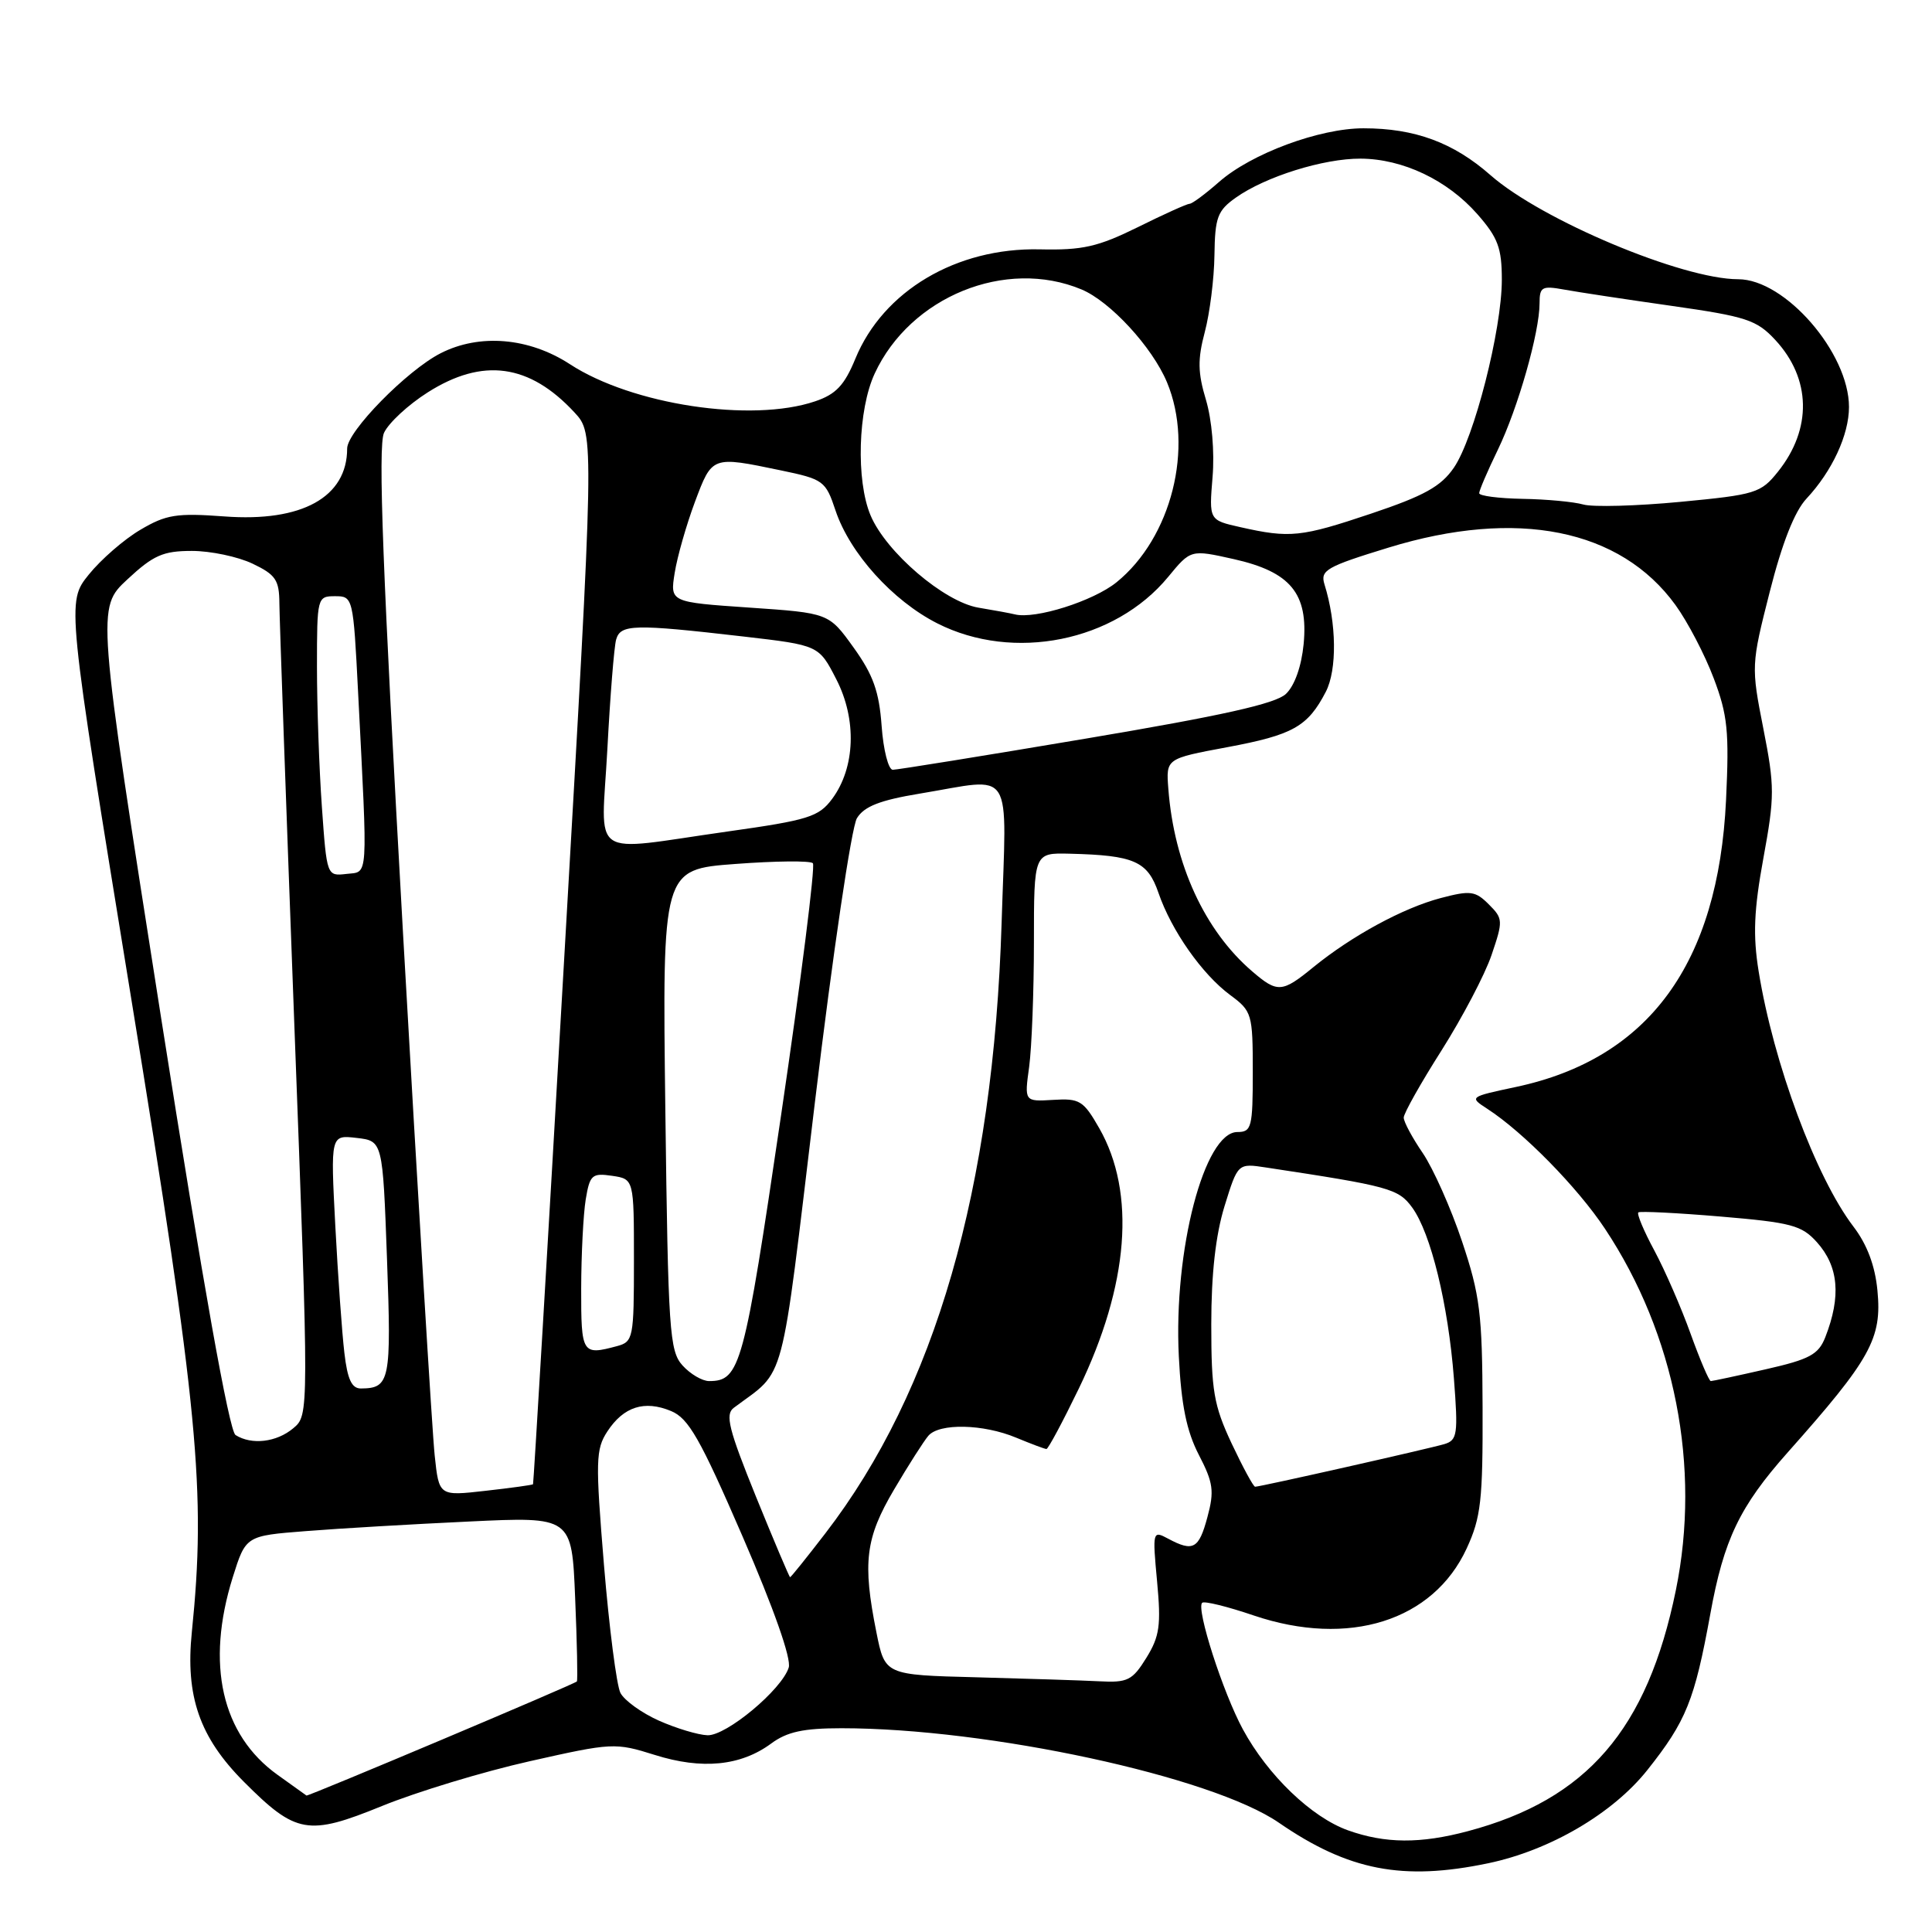 <?xml version="1.0" encoding="UTF-8" standalone="no"?>
<!DOCTYPE svg PUBLIC "-//W3C//DTD SVG 1.1//EN" "http://www.w3.org/Graphics/SVG/1.1/DTD/svg11.dtd" >
<svg xmlns="http://www.w3.org/2000/svg" xmlns:xlink="http://www.w3.org/1999/xlink" version="1.1" viewBox="0 0 256 256">
 <g >
 <path fill="currentColor"
d=" M 197.20 246.89 C 205.38 245.18 213.72 240.29 218.29 234.53 C 223.43 228.06 224.54 225.30 226.62 213.89 C 228.41 204.00 230.51 199.62 236.89 192.44 C 247.88 180.08 249.39 177.36 248.77 171.00 C 248.46 167.72 247.40 164.90 245.59 162.53 C 240.61 156.00 234.99 140.86 233.03 128.71 C 232.26 123.94 232.40 120.59 233.66 113.70 C 235.16 105.52 235.16 104.21 233.65 96.53 C 232.03 88.30 232.04 88.09 234.50 78.42 C 236.14 71.95 237.79 67.76 239.37 66.07 C 242.77 62.43 245.00 57.62 245.00 53.93 C 245.00 46.76 236.54 37.00 230.32 37.00 C 222.92 37.00 204.27 29.16 197.51 23.22 C 192.59 18.89 187.48 17.00 180.67 17.00 C 174.84 17.00 165.81 20.35 161.54 24.10 C 159.72 25.70 157.97 27.00 157.63 27.00 C 157.30 27.00 154.21 28.39 150.77 30.10 C 145.47 32.71 143.46 33.17 137.76 33.04 C 126.72 32.80 117.03 38.55 113.34 47.53 C 111.89 51.06 110.76 52.25 108.00 53.18 C 99.59 56.03 83.75 53.63 75.52 48.26 C 70.10 44.73 63.55 44.17 58.38 46.81 C 53.93 49.08 46.00 57.16 46.00 59.43 C 46.00 65.88 40.01 69.20 29.74 68.43 C 23.40 67.96 22.01 68.18 18.60 70.20 C 16.45 71.46 13.37 74.14 11.76 76.14 C 8.83 79.78 8.83 79.78 17.36 132.14 C 26.30 186.95 27.32 197.61 25.42 216.25 C 24.55 224.76 26.44 230.20 32.31 236.09 C 39.22 243.02 40.82 243.30 50.63 239.30 C 55.25 237.42 64.05 234.75 70.20 233.37 C 81.13 230.91 81.51 230.89 86.77 232.54 C 93.02 234.51 98.15 234.00 102.18 231.03 C 104.28 229.47 106.46 229.00 111.50 229.00 C 130.98 229.00 160.56 235.39 169.46 241.52 C 178.68 247.87 185.87 249.26 197.20 246.89 Z  M 178.62 242.53 C 173.78 240.80 167.99 235.24 164.69 229.15 C 162.04 224.26 158.48 213.19 159.29 212.38 C 159.55 212.11 162.63 212.87 166.13 214.06 C 178.71 218.31 189.90 214.79 194.34 205.18 C 196.24 201.07 196.49 198.80 196.45 186.50 C 196.41 174.05 196.11 171.61 193.73 164.50 C 192.26 160.10 189.91 154.84 188.53 152.80 C 187.14 150.77 186.00 148.65 186.00 148.09 C 186.00 147.53 188.26 143.51 191.02 139.17 C 193.77 134.82 196.76 129.14 197.64 126.54 C 199.18 122.01 199.17 121.72 197.27 119.83 C 195.49 118.05 194.84 117.96 190.89 119.00 C 185.90 120.32 179.13 124.00 174.02 128.16 C 169.88 131.55 169.27 131.59 165.92 128.71 C 159.62 123.31 155.57 114.50 154.81 104.51 C 154.50 100.52 154.50 100.52 162.60 99.01 C 171.33 97.38 173.28 96.29 175.68 91.66 C 177.18 88.75 177.11 82.58 175.50 77.43 C 174.92 75.56 175.74 75.09 183.99 72.56 C 201.00 67.34 214.70 70.08 222.01 80.17 C 223.62 82.39 225.90 86.75 227.07 89.86 C 228.92 94.73 229.14 96.93 228.71 106.00 C 227.68 127.70 218.46 140.29 200.86 144.03 C 194.70 145.34 194.66 145.36 197.07 146.92 C 201.84 150.01 209.03 157.33 212.67 162.82 C 221.95 176.80 225.40 194.40 222.06 210.71 C 218.28 229.18 210.28 238.44 194.50 242.64 C 188.20 244.32 183.56 244.29 178.62 242.53 Z  M 36.77 235.17 C 29.36 229.86 27.24 220.51 30.84 209.00 C 32.57 203.50 32.57 203.50 40.53 202.88 C 44.91 202.53 54.64 201.96 62.14 201.61 C 75.77 200.96 75.77 200.96 76.21 211.73 C 76.46 217.65 76.56 222.64 76.44 222.80 C 76.22 223.12 40.80 238.06 40.61 237.92 C 40.55 237.88 38.82 236.64 36.77 235.17 Z  M 87.32 228.00 C 85.03 226.98 82.73 225.32 82.21 224.32 C 81.70 223.32 80.72 215.70 80.03 207.38 C 78.89 193.55 78.93 192.04 80.48 189.67 C 82.63 186.39 85.39 185.50 88.92 186.97 C 91.24 187.93 92.77 190.61 98.40 203.60 C 102.54 213.16 104.88 219.80 104.51 220.96 C 103.58 223.90 96.25 230.01 93.75 229.93 C 92.51 229.89 89.62 229.02 87.32 228.00 Z  M 129.38 222.25 C 117.26 221.94 117.26 221.94 116.13 216.30 C 114.27 207.03 114.67 203.81 118.47 197.37 C 120.37 194.14 122.42 190.94 123.01 190.25 C 124.46 188.55 130.29 188.68 134.65 190.50 C 136.63 191.32 138.43 192.00 138.66 192.00 C 138.89 192.00 140.82 188.39 142.95 183.99 C 149.58 170.27 150.54 158.05 145.66 149.50 C 143.56 145.83 143.06 145.52 139.55 145.74 C 135.73 145.97 135.73 145.97 136.37 141.35 C 136.71 138.80 137.00 131.38 137.00 124.86 C 137.00 113.00 137.00 113.00 141.75 113.12 C 150.29 113.33 152.06 114.11 153.50 118.30 C 155.21 123.29 159.28 129.09 163.01 131.85 C 165.89 133.98 166.00 134.34 166.00 142.03 C 166.00 149.38 165.84 150.00 163.96 150.00 C 159.58 150.00 155.49 165.66 156.20 179.72 C 156.52 186.18 157.23 189.63 158.85 192.77 C 160.77 196.47 160.92 197.58 159.99 201.02 C 158.86 205.25 158.10 205.66 154.78 203.88 C 152.73 202.78 152.70 202.89 153.32 209.55 C 153.86 215.35 153.66 216.82 151.90 219.67 C 150.05 222.66 149.42 222.98 145.67 222.78 C 143.38 222.66 136.05 222.43 129.38 222.25 Z  M 100.16 198.29 C 96.56 189.40 96.06 187.42 97.22 186.55 C 104.24 181.28 103.33 184.70 107.99 145.97 C 110.35 126.37 112.83 109.56 113.55 108.41 C 114.51 106.85 116.60 106.03 121.86 105.16 C 134.55 103.07 133.37 101.21 132.72 122.25 C 131.63 157.57 123.93 184.25 109.36 203.18 C 106.90 206.38 104.80 208.99 104.69 208.99 C 104.59 208.98 102.55 204.17 100.16 198.29 Z  M 57.60 192.87 C 57.28 189.92 55.39 158.76 53.40 123.63 C 50.71 75.95 50.07 59.15 50.88 57.36 C 51.48 56.05 54.09 53.63 56.68 51.99 C 63.97 47.36 70.16 48.21 76.13 54.66 C 78.76 57.50 78.76 57.50 74.76 127.00 C 72.57 165.23 70.70 196.58 70.63 196.67 C 70.55 196.77 67.72 197.16 64.33 197.54 C 58.17 198.24 58.17 198.24 57.60 192.87 Z  M 163.19 191.25 C 160.83 186.21 160.50 184.27 160.50 175.50 C 160.50 168.78 161.08 163.64 162.26 159.81 C 164.02 154.13 164.02 154.13 167.76 154.70 C 184.08 157.17 185.30 157.50 187.12 160.00 C 189.59 163.39 191.89 172.80 192.65 182.64 C 193.22 190.05 193.11 190.83 191.39 191.35 C 189.34 191.96 167.00 197.00 166.31 197.00 C 166.08 197.00 164.68 194.41 163.19 191.25 Z  M 31.21 190.15 C 30.37 189.62 26.91 170.22 21.36 134.95 C 12.81 80.56 12.81 80.56 16.87 76.78 C 20.32 73.57 21.60 73.00 25.43 73.00 C 27.90 73.00 31.52 73.76 33.47 74.69 C 36.53 76.15 37.00 76.85 37.02 79.94 C 37.03 81.90 37.92 106.90 38.99 135.50 C 40.95 187.50 40.95 187.50 38.86 189.25 C 36.65 191.11 33.34 191.50 31.21 190.15 Z  M 45.63 179.25 C 45.32 176.64 44.78 169.07 44.43 162.44 C 43.80 150.38 43.80 150.38 47.25 150.78 C 50.71 151.18 50.71 151.18 51.28 166.83 C 51.87 182.97 51.67 183.95 47.84 183.98 C 46.61 184.00 46.04 182.79 45.63 179.25 Z  M 90.44 180.93 C 88.71 179.02 88.53 176.42 88.16 147.03 C 87.76 115.20 87.76 115.20 97.43 114.48 C 102.74 114.08 107.37 114.03 107.71 114.38 C 108.05 114.72 106.16 129.73 103.50 147.75 C 98.59 181.11 98.08 183.00 93.96 183.00 C 93.05 183.00 91.47 182.07 90.44 180.93 Z  M 224.02 176.75 C 222.79 173.31 220.63 168.36 219.23 165.74 C 217.82 163.13 216.86 160.84 217.09 160.65 C 217.31 160.47 222.22 160.71 228.00 161.20 C 237.37 161.99 238.74 162.36 240.75 164.60 C 243.63 167.81 243.98 171.77 241.86 177.19 C 240.96 179.48 239.79 180.12 233.96 181.44 C 230.19 182.30 226.92 183.00 226.69 183.00 C 226.46 183.00 225.26 180.19 224.02 176.75 Z  M 77.01 170.75 C 77.02 166.21 77.29 160.90 77.61 158.94 C 78.15 155.68 78.44 155.41 81.10 155.80 C 84.00 156.23 84.00 156.23 84.00 167.00 C 84.00 177.32 83.91 177.79 81.75 178.37 C 77.13 179.61 77.00 179.40 77.01 170.75 Z  M 42.65 106.90 C 42.29 101.84 42.00 93.49 42.00 88.35 C 42.00 79.15 42.04 79.00 44.40 79.00 C 46.77 79.00 46.81 79.14 47.45 91.75 C 48.74 117.02 48.84 115.46 45.90 115.80 C 43.31 116.10 43.30 116.08 42.65 106.90 Z  M 80.48 99.25 C 80.85 92.24 81.37 85.71 81.64 84.75 C 82.22 82.71 83.95 82.66 98.50 84.34 C 108.50 85.50 108.50 85.50 110.81 90.00 C 113.56 95.33 113.33 101.73 110.26 105.86 C 108.49 108.24 107.12 108.67 96.40 110.18 C 77.74 112.82 79.68 114.15 80.48 99.25 Z  M 116.82 96.19 C 116.49 91.63 115.70 89.41 113.11 85.81 C 109.82 81.23 109.82 81.23 99.30 80.51 C 88.78 79.79 88.78 79.79 89.40 75.91 C 89.74 73.77 90.95 69.54 92.08 66.51 C 94.37 60.40 94.31 60.42 103.43 62.32 C 109.12 63.50 109.40 63.71 110.71 67.64 C 112.60 73.30 118.28 79.60 124.20 82.60 C 134.30 87.72 147.72 85.02 154.79 76.44 C 157.78 72.81 157.78 72.81 163.46 74.08 C 171.01 75.77 173.37 78.64 172.74 85.33 C 172.45 88.30 171.55 90.85 170.39 91.95 C 169.01 93.25 161.92 94.83 143.93 97.86 C 130.41 100.14 118.88 102.00 118.30 102.00 C 117.72 102.00 117.05 99.39 116.82 96.19 Z  M 134.48 81.41 C 133.94 81.27 131.77 80.87 129.66 80.52 C 125.11 79.76 117.40 73.16 115.35 68.28 C 113.41 63.67 113.68 54.28 115.90 49.50 C 120.62 39.30 133.26 34.16 143.30 38.35 C 147.11 39.94 152.68 45.99 154.63 50.65 C 158.24 59.30 155.23 71.26 147.94 77.16 C 144.86 79.65 137.17 82.08 134.48 81.41 Z  M 164.35 69.85 C 160.20 68.92 160.20 68.92 160.67 63.21 C 160.95 59.88 160.58 55.63 159.80 53.00 C 158.71 49.39 158.68 47.61 159.64 44.00 C 160.30 41.52 160.88 36.94 160.92 33.82 C 160.99 28.80 161.32 27.91 163.75 26.19 C 167.68 23.40 175.37 21.00 180.28 21.02 C 185.89 21.05 191.79 23.86 195.76 28.38 C 198.49 31.49 199.00 32.86 199.00 37.07 C 199.00 43.70 195.33 58.08 192.64 61.98 C 190.94 64.46 188.70 65.70 181.70 68.05 C 172.38 71.18 170.92 71.33 164.35 69.85 Z  M 209.80 66.85 C 208.53 66.49 204.91 66.15 201.75 66.10 C 198.59 66.04 196.00 65.71 196.00 65.35 C 196.00 64.99 197.11 62.40 198.47 59.60 C 201.14 54.08 204.00 44.04 204.00 40.18 C 204.00 38.01 204.32 37.84 207.25 38.37 C 209.04 38.70 215.45 39.67 221.50 40.53 C 231.40 41.94 232.77 42.39 235.23 45.04 C 239.99 50.17 240.13 56.83 235.59 62.50 C 233.32 65.34 232.63 65.55 222.65 66.50 C 216.85 67.05 211.06 67.21 209.80 66.85 Z "/>
</g>
</svg>